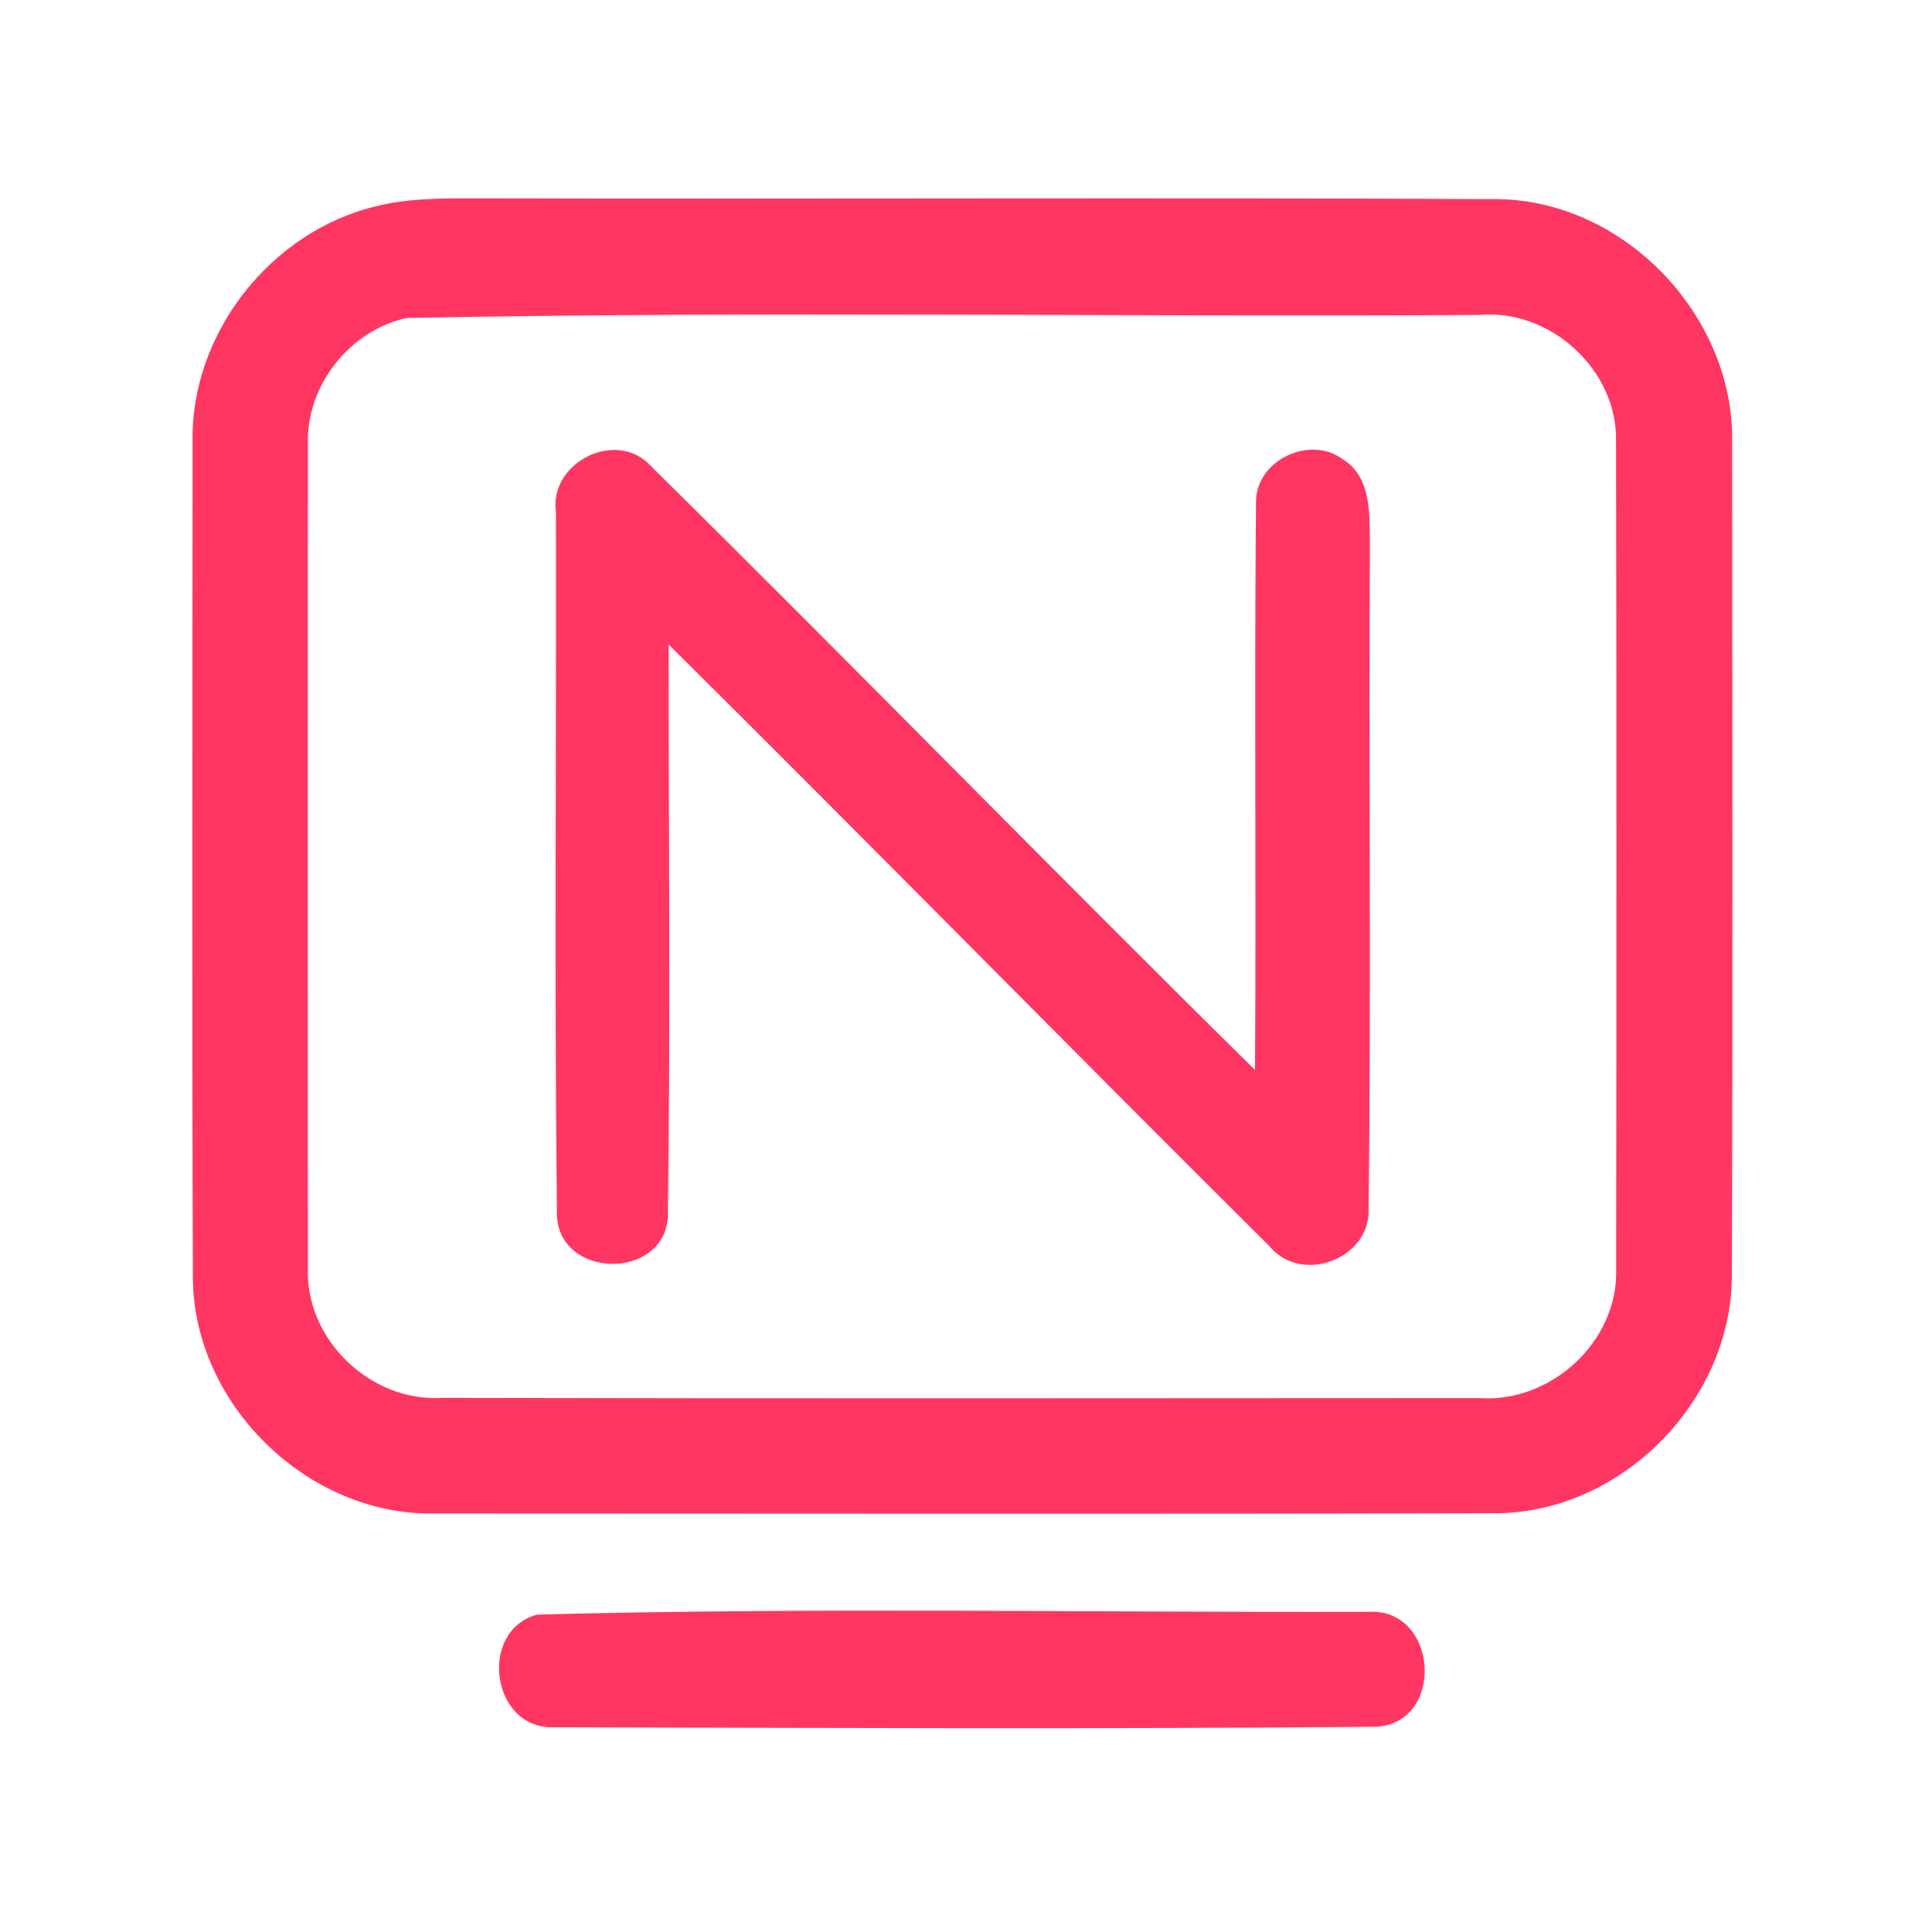 <?xml version="1.0" encoding="UTF-8" ?>
<!DOCTYPE svg PUBLIC "-//W3C//DTD SVG 1.1//EN" "http://www.w3.org/Graphics/SVG/1.1/DTD/svg11.dtd">
<svg width="192pt" height="192pt" viewBox="0 0 192 192" version="1.1" xmlns="http://www.w3.org/2000/svg">
<g id="#ff3661ff">
<path fill="#ff3661" opacity="1.00" d=" M 37.37 20.50 C 40.51 19.71 43.78 19.71 47.01 19.71 C 80.99 19.80 114.98 19.62 148.97 19.79 C 161.54 20.03 172.38 31.46 172.14 44.00 C 172.15 71.67 172.21 99.35 172.11 127.02 C 171.95 139.26 161.22 150.16 148.96 150.38 C 113.65 150.48 78.33 150.41 43.01 150.41 C 30.52 150.55 19.27 139.56 19.17 127.06 C 19.07 99.37 19.14 71.67 19.14 43.98 C 18.90 33.17 26.90 23.00 37.37 20.50 M 40.41 31.60 C 34.80 32.82 30.47 38.25 30.60 44.01 C 30.58 71.33 30.59 98.66 30.60 125.99 C 30.32 133.13 36.84 139.36 43.94 138.92 C 78.31 138.99 112.68 138.96 147.05 138.94 C 154.17 139.43 160.86 133.28 160.61 126.08 C 160.65 98.69 160.66 71.31 160.60 43.93 C 160.80 36.81 154.10 30.67 147.04 31.30 C 111.50 31.52 75.92 30.90 40.41 31.60 Z" />
<path fill="#ff3661" opacity="1.00" d=" M 55.25 50.92 C 54.52 45.98 61.25 42.55 64.68 46.31 C 84.82 66.18 104.57 86.47 124.72 106.33 C 124.85 87.55 124.64 68.76 124.82 49.99 C 124.71 45.81 130.11 43.18 133.43 45.63 C 136.30 47.37 136.10 51.09 136.14 54.01 C 136.01 76.03 136.28 98.06 136.01 120.08 C 136.26 125.10 129.34 127.71 126.16 123.85 C 106.18 104.00 86.46 83.88 66.45 64.05 C 66.45 83.03 66.64 102.03 66.37 121.00 C 65.91 127.21 55.73 127.09 55.35 120.90 C 55.08 97.59 55.30 74.25 55.25 50.92 Z" />
<path fill="#ff3661" opacity="1.00" d=" M 53.35 160.46 C 80.87 159.72 108.50 160.26 136.05 160.18 C 142.85 159.83 143.68 171.01 136.90 171.60 C 109.60 171.84 82.27 171.72 54.96 171.65 C 48.83 171.79 47.49 162.12 53.35 160.46 Z" />
</g>
</svg>
